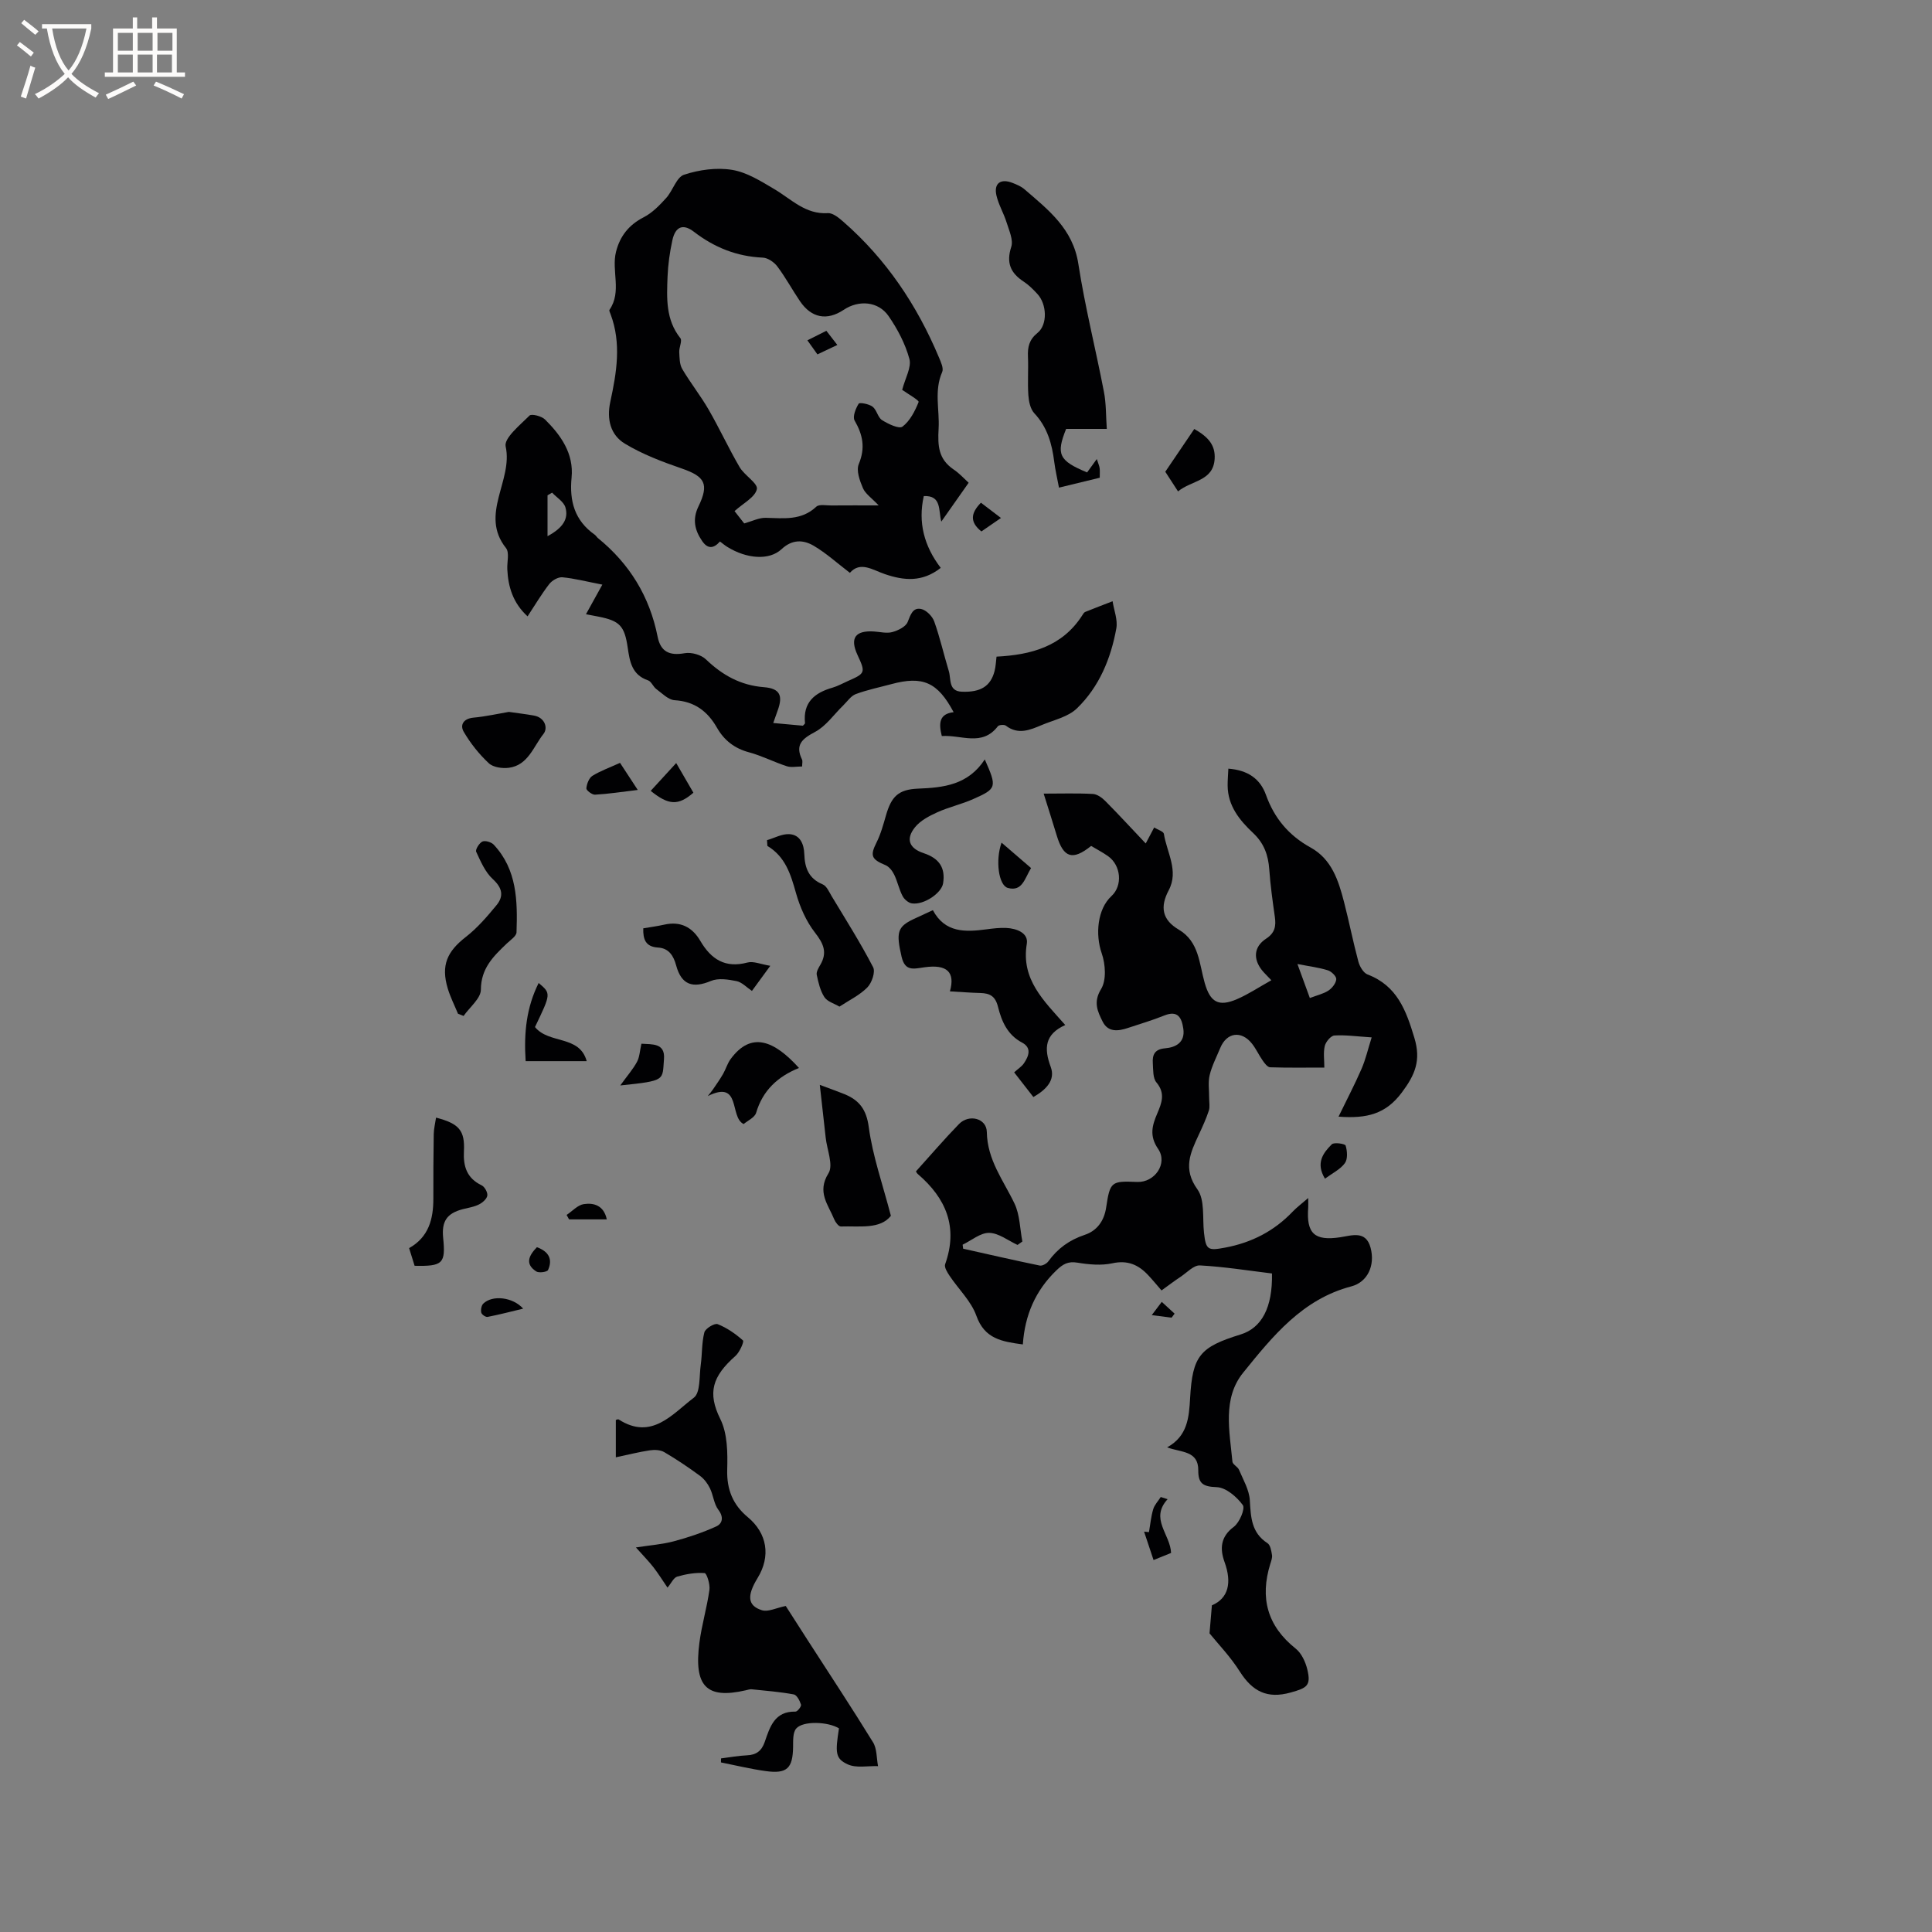 <svg enable-background="new 0 0 400 400" viewBox="0 0 400 400" xmlns="http://www.w3.org/2000/svg"><rect x="0" y="0" width="400" height="400" fill="#808080" stroke="none"/><g fill="#010103"><path d="m250.42 338.17c.19-2.22.31-3.65.49-5.8 3.44-1.47 4.16-4.7 2.63-8.94-.98-2.7-.91-5.23 1.91-7.32 1.18-.88 2.39-3.77 1.86-4.5-1.25-1.71-3.49-3.64-5.4-3.71-2.83-.1-3.84-.74-3.82-3.48.04-4.12-3.58-3.68-6.45-4.76 4.23-2.32 4.53-6.17 4.76-10.19.49-8.77 2.02-10.58 10.45-13.18 4.37-1.35 6.64-5.57 6.5-12.63-4.92-.6-9.9-1.4-14.92-1.67-1.28-.07-2.68 1.48-3.99 2.35s-2.56 1.82-3.96 2.83c-1.01-1.16-1.86-2.21-2.79-3.19-2.01-2.14-4.24-3.12-7.39-2.43-2.3.5-4.86.26-7.23-.13-1.96-.33-3.02.31-4.37 1.61-4.32 4.17-6.52 9.24-6.93 15.32-4.34-.59-7.92-1.14-9.62-5.93-1.08-3.03-3.7-5.51-5.55-8.28-.47-.71-1.14-1.77-.92-2.39 2.73-7.66.21-13.65-5.65-18.67-.23-.19-.35-.5-.39-.56 3.01-3.33 5.86-6.67 8.92-9.81 2.05-2.1 5.7-1.2 5.75 1.65.09 5.82 3.45 10.03 5.74 14.84 1.11 2.34 1.11 5.21 1.62 7.84-.33.24-.67.48-1 .71-1.95-.9-3.9-2.46-5.87-2.5-1.82-.03-3.66 1.57-5.5 2.45.04.28.08.55.11.83 5.28 1.18 10.56 2.4 15.86 3.49.53.11 1.44-.4 1.79-.89 1.93-2.66 4.35-4.41 7.53-5.47 2.47-.82 4.01-2.82 4.43-5.68.8-5.37 1.08-5.49 6.41-5.27 3.64.15 6.42-3.83 4.34-6.85-1.86-2.71-1.22-4.87-.17-7.33.92-2.16 1.72-4.17-.17-6.42-.76-.9-.66-2.6-.75-3.95-.12-1.74.34-2.93 2.54-3.12 2.24-.19 4.19-1.24 3.77-4.07-.33-2.22-1.1-3.87-3.94-2.72-2.45.99-4.99 1.73-7.5 2.57-2.05.69-4.15.94-5.27-1.33-1.03-2.08-1.98-4-.31-6.72 1.13-1.84.91-5.14.13-7.39-1.37-3.94-.89-9.18 2.02-11.86 2.34-2.15 2-6.35-.72-8.27-1.12-.79-2.35-1.42-3.49-2.11-3.83 3.08-5.72 2.48-7.11-2.11-.82-2.72-1.69-5.42-2.72-8.72 3.68 0 6.95-.11 10.19.07.89.05 1.9.78 2.58 1.47 2.76 2.78 5.41 5.67 8.36 8.78.6-1.14 1.1-2.08 1.75-3.31.76.48 1.93.81 2.01 1.32.61 3.87 3.13 7.66 1 11.68-1.84 3.46-1.36 6.13 2.08 8.15 4.22 2.48 4.23 7.05 5.37 11.03 1.13 3.97 2.84 5.01 6.65 3.38 2.36-1.01 4.53-2.47 7.15-3.93-.98-1.04-1.5-1.52-1.93-2.06-1.87-2.35-1.71-4.87.82-6.53 1.86-1.21 2.11-2.62 1.83-4.55-.46-3.25-.92-6.51-1.15-9.79-.21-2.98-1.08-5.43-3.35-7.56-2.79-2.62-5.24-5.62-5.27-9.8-.01-1.13.09-2.25.15-3.52 3.97.31 6.57 2.04 7.79 5.45 1.72 4.81 4.72 8.39 9.22 10.87 4.39 2.42 5.79 6.85 6.94 11.3 1.06 4.1 1.87 8.26 2.97 12.34.27 1.01 1.04 2.33 1.91 2.66 6.1 2.33 7.96 7.4 9.68 13.11 1.41 4.67.16 7.65-2.61 11.34-3.29 4.4-7.16 5.43-13.09 4.98 1.75-3.6 3.37-6.69 4.76-9.89.84-1.93 1.31-4.02 2.1-6.52-3.13-.2-5.44-.54-7.72-.39-.74.05-1.78 1.3-1.99 2.17-.33 1.39-.09 2.92-.09 4.47-3.9 0-7.57.06-11.23-.06-.53-.02-1.14-.82-1.53-1.39-.79-1.12-1.36-2.41-2.21-3.49-2.2-2.79-5.24-2.36-6.58.88-.77 1.86-1.72 3.68-2.19 5.61-.36 1.49-.1 3.12-.11 4.69-.01.9.2 1.87-.07 2.69-.56 1.7-1.32 3.35-2.08 4.98-1.73 3.72-3.34 7.05-.28 11.3 1.57 2.18 1.03 5.91 1.36 8.95.39 3.63.83 3.78 4.36 3.12 5.5-1.03 10.16-3.42 14.01-7.46.85-.89 1.86-1.64 3.21-2.81 0 1.04.03 1.51 0 1.97-.41 5.38 1.3 6.96 6.64 6.15 2.46-.38 5.3-1.44 6.27 2.16.99 3.69-.63 7.13-3.98 8.01-10.14 2.65-16.31 10.35-22.39 17.86-4.33 5.34-2.82 12.12-2.23 18.43.06.59 1.09 1.04 1.36 1.68.87 2.06 2.11 4.15 2.24 6.29.21 3.5.3 6.74 3.66 8.91.6.38.79 1.57.93 2.43.1.58-.16 1.25-.35 1.86-2.18 7.03-.63 12.85 5.26 17.54 1.2.95 2.02 2.73 2.4 4.29.83 3.4-.09 3.86-3.45 4.8-4.87 1.36-7.9-.25-10.5-4.31-1.93-3.08-4.54-5.78-6.29-7.94zm20.77-131.54c1.53-.59 2.83-.87 3.86-1.55.76-.51 1.55-1.51 1.61-2.35.04-.59-1-1.61-1.75-1.84-1.86-.58-3.83-.82-6.29-1.3.97 2.65 1.72 4.69 2.57 7.04z"/><path d="m200.55 99.95c-1.94 2.75-3.67 5.22-5.66 8.04-.63-2.29.12-5.46-3.63-5.28-1.22 5.43.05 10.34 3.51 14.86-3.84 3.02-7.62 2.64-11.58 1.29-2.5-.85-5.08-2.73-7.23-.26-2.62-2-4.89-4.07-7.48-5.6-2.16-1.27-4.46-1.37-6.67.7-2.55 2.38-7.22 2.01-11.23-.47-.53-.33-1.01-.74-1.52-1.12-1.35 1.54-2.57 1.54-3.69-.1-1.54-2.24-2.05-4.5-.77-7.14 2.26-4.68 1.35-6.22-3.47-7.88-4.04-1.39-8.12-2.94-11.75-5.13-2.98-1.8-3.81-5.04-3.02-8.69 1.3-6.01 2.33-12.08.05-18.13-.11-.3-.34-.73-.22-.9 2.6-3.77.36-8.08 1.35-12.01.81-3.23 2.65-5.57 5.73-7.15 1.78-.91 3.29-2.48 4.66-3.99 1.38-1.52 2.12-4.3 3.7-4.82 3.12-1.02 6.74-1.53 9.94-1 3.08.5 6.02 2.37 8.8 4.02 3.5 2.07 6.39 5.23 11.03 4.94 1.05-.07 2.31 1 3.24 1.81 8.85 7.74 15.22 17.25 19.75 28.04.4.96 1.02 2.27.68 3.04-1.71 3.89-.52 7.81-.74 11.69-.21 3.69-.02 6.34 3.09 8.48 1.16.76 2.09 1.81 3.13 2.76zm-13.76-19.25c.64-2.45 1.96-4.66 1.49-6.39-.85-3.13-2.45-6.18-4.31-8.87-2.12-3.07-6.17-3.38-9.28-1.3-3.46 2.31-6.69 1.72-9.07-1.79-1.6-2.36-2.96-4.89-4.67-7.17-.67-.9-1.98-1.8-3.03-1.84-5.38-.24-10.02-2.1-14.26-5.36-2.24-1.72-3.83-1.08-4.45 1.75-.54 2.47-.9 5.02-1 7.54-.17 4.43-.41 8.9 2.65 12.74.43.54-.27 1.89-.23 2.86.06 1.19.05 2.54.61 3.51 1.69 2.88 3.79 5.51 5.46 8.4 2.26 3.91 4.15 8.03 6.42 11.92 1 1.72 3.84 3.38 3.58 4.57-.37 1.69-2.83 2.92-4.62 4.55.56.72 1.32 1.67 2 2.55 1.65-.46 3.07-1.2 4.47-1.16 3.7.08 7.35.61 10.45-2.3.59-.56 2.04-.25 3.09-.26 3.08-.03 6.17-.01 9.83-.01-1.48-1.56-2.76-2.41-3.26-3.58-.66-1.54-1.42-3.64-.86-4.98 1.39-3.34.85-6.05-.86-9.01-.46-.79.22-2.5.84-3.49.19-.31 2.13.05 2.88.62.86.66 1.08 2.23 1.96 2.78 1.27.8 3.53 1.88 4.23 1.35 1.55-1.18 2.59-3.22 3.34-5.1.13-.33-2.14-1.63-3.32-2.46-.23-.2-.55-.29-.08-.07z"/><path d="m194.99 152.39c-.68-2.69-.52-4.6 2.45-4.94-3.32-6.22-6.38-7.57-12.93-5.8-2.45.66-4.96 1.17-7.32 2.05-1.02.38-1.76 1.52-2.61 2.35-1.92 1.86-3.55 4.27-5.82 5.48-2.66 1.42-4.2 2.64-2.71 5.73.16.33.02.8.02 1.43-1.17 0-2.26.25-3.17-.05-2.65-.86-5.17-2.17-7.85-2.89-2.98-.8-5.12-2.48-6.59-5.05-1.97-3.45-4.65-5.48-8.79-5.73-1.31-.08-2.59-1.43-3.79-2.31-.66-.49-1.02-1.57-1.71-1.8-3.35-1.13-3.79-3.9-4.21-6.78-.66-4.51-1.66-5.54-6.03-6.41-1.01-.2-2.01-.39-2.61-.5 1.09-1.97 2.13-3.84 3.39-6.13-3.32-.64-5.78-1.29-8.28-1.52-.88-.08-2.14.66-2.72 1.41-1.61 2.08-2.96 4.37-4.48 6.68-2.99-2.73-4.03-6.06-4.2-9.77-.07-1.48.48-3.44-.27-4.37-5.55-6.98 1.5-13.96-.07-21.04-.38-1.72 2.99-4.44 4.94-6.39.42-.42 2.51.11 3.22.82 3.31 3.28 5.97 7.08 5.49 12.01-.48 4.91.65 8.92 4.8 11.84.25.18.41.49.65.69 6.56 5.33 10.71 12.1 12.36 20.41.62 3.13 2.46 3.99 5.6 3.43 1.38-.25 3.41.32 4.41 1.28 3.41 3.27 7.17 5.37 11.97 5.75 3.34.26 4.03 1.71 2.86 4.88-.28.77-.55 1.55-.9 2.54 2.23.2 4.21.38 6.14.56.19-.22.45-.39.44-.54-.45-4.26 1.95-6.27 5.67-7.33 1.11-.32 2.14-.91 3.21-1.38 3.62-1.59 3.68-1.75 1.99-5.39-1.62-3.49-.49-5.11 3.39-4.87 1.27.08 2.62.44 3.79.13 1.21-.33 2.8-1.1 3.2-2.09.6-1.5 1.06-3.05 2.78-2.7 1.07.22 2.33 1.5 2.72 2.58 1.2 3.36 1.98 6.86 3.02 10.28.5 1.64-.12 4.16 2.68 4.27 3.94.16 5.98-1.16 6.79-4.26.26-1 .29-2.06.41-3 7.2-.37 13.61-2.1 17.75-8.55.17-.27.36-.61.62-.71 1.88-.76 3.77-1.48 5.66-2.21.29 1.89 1.1 3.87.77 5.64-1.13 6.24-3.55 12.09-8.15 16.54-1.82 1.77-4.78 2.4-7.26 3.44-2.44 1.03-4.9 2.1-7.46.14-.34-.26-1.42-.18-1.66.13-3.26 4.26-7.56 1.73-11.6 2.02zm-81.63-41.38c3.19-1.71 4.38-3.59 3.71-5.94-.34-1.19-1.81-2.06-2.76-3.07-.32.18-.63.36-.95.55z"/><path d="m162.68 332.5c1.25 1.95 2.89 4.52 4.54 7.08 4.53 7.03 9.15 14.02 13.53 21.14.83 1.35.72 3.28 1.04 4.94-2.11-.08-4.5.45-6.28-.37-2.59-1.19-2.59-2.42-1.81-7.45-2.22-1.39-7.43-1.61-8.85.03-.73.84-.63 2.53-.65 3.84-.07 4.41-1.26 5.59-5.7 4.97-3.1-.43-6.16-1.18-9.23-1.79 0-.28.01-.55.01-.83 1.79-.22 3.58-.56 5.37-.64 1.95-.08 3.04-.93 3.68-2.77 1.07-3.1 2.03-6.38 6.37-6.28.4.01 1.25-1.08 1.14-1.44-.25-.81-.86-2-1.5-2.12-2.87-.53-5.79-.76-8.7-1.06-.4-.04-.84.12-1.25.21-8.2 1.89-10.76-.9-9.58-9.89.48-3.66 1.56-7.25 2.07-10.91.16-1.15-.55-3.43-1-3.47-1.87-.14-3.84.2-5.67.73-.74.21-1.22 1.35-2.01 2.28-1.06-1.55-1.93-2.95-2.93-4.24-.97-1.24-2.08-2.36-3.61-4.08 2.98-.46 5.47-.64 7.84-1.27 3-.8 5.97-1.8 8.79-3.08 1.27-.58 1.61-1.9.44-3.44-.93-1.23-1.04-3.03-1.75-4.47-.47-.97-1.2-1.94-2.06-2.57-2.38-1.75-4.85-3.41-7.39-4.9-.8-.47-2-.52-2.96-.38-2.29.34-4.54.92-7.07 1.45 0-2.75 0-5.23 0-7.73.17-.04.44-.19.57-.12 6.85 4.42 11.13-1.13 15.58-4.49 1.39-1.05 1.1-4.44 1.43-6.77.31-2.25.19-4.59.75-6.76.21-.8 2.11-1.95 2.75-1.7 1.92.76 3.71 2 5.25 3.38.26.23-.7 2.44-1.56 3.2-4.78 4.22-5.84 7.61-3.14 13.06 1.5 3.02 1.53 7 1.43 10.53-.11 4.11 1.21 7.26 4.26 9.79 4.02 3.34 4.8 8.09 2.02 12.62-2.23 3.64-2.07 5.72.91 6.65 1.29.4 2.94-.48 4.93-.88z"/><path d="m229.15 88.8c-3.08 0-5.8 0-8.42 0-2.12 5.27-1.5 6.58 4.34 9.01.52-.72 1.13-1.56 2.01-2.77.32.98.53 1.43.59 1.9.07.52.02 1.06.02 1.97-2.61.64-5.33 1.3-8.44 2.05-.35-1.9-.76-3.6-.98-5.33-.47-3.74-1.42-7.19-4.13-10.07-.82-.88-1.14-2.45-1.23-3.74-.18-2.64.03-5.3-.08-7.95-.09-2 .23-3.54 1.98-4.95 2.12-1.71 1.93-5.96-.03-8.06-.86-.93-1.78-1.86-2.83-2.55-2.72-1.78-3.66-3.88-2.58-7.2.46-1.43-.45-3.39-.96-5.04-.59-1.91-1.67-3.68-2.11-5.61-.57-2.51.87-3.55 3.31-2.6.88.34 1.81.73 2.51 1.34 4.93 4.25 10.02 8.17 11.14 15.43 1.37 8.88 3.59 17.63 5.29 26.46.48 2.43.41 4.98.6 7.71z"/><path d="m196.67 205.25c1.12-3.96-.56-5.66-5.3-4.98-2.29.33-4 .85-4.71-2.2-1.15-4.98-.89-6.18 2.46-7.77 1.23-.58 2.47-1.14 4.02-1.86 2.51 4.71 6.71 4.55 11.07 3.97 1.36-.18 2.74-.35 4.11-.29 2.15.1 4.64 1.03 4.27 3.28-1.23 7.37 3.48 11.75 7.96 16.82-4.25 1.91-4.44 4.82-3.01 8.67 1.02 2.74-.95 4.72-3.59 6.24-1.32-1.69-2.59-3.32-3.98-5.11.84-.76 1.57-1.21 2.01-1.86 1.02-1.49 1.68-3.22-.38-4.31-3.04-1.6-4.24-4.45-4.97-7.38-.56-2.25-1.69-2.82-3.66-2.88-1.99-.05-3.99-.21-6.3-.34z"/><path d="m169.73 224.61c2.56.96 3.86 1.41 5.13 1.93 3.04 1.26 4.52 3.15 5.01 6.82.8 5.97 2.86 11.77 4.58 18.36-2.24 2.84-6.46 2.08-10.37 2.21-.45.01-1.12-.88-1.37-1.49-1.22-3.02-3.63-5.62-1.18-9.53 1.05-1.68-.31-4.87-.58-7.37-.37-3.38-.75-6.76-1.22-10.93z"/><path d="m203.89 157.23c2.54 5.76 2.5 6.04-2.4 8.21-2.4 1.07-5.03 1.65-7.42 2.73-1.68.76-3.5 1.71-4.62 3.09-2 2.47-1.2 4.4 1.79 5.38 3.25 1.08 4.52 3.05 4.02 6.24-.32 2.03-3.98 4.52-6.45 4.16-.73-.1-1.6-.85-1.95-1.54-.73-1.4-1.04-3-1.73-4.42-.38-.78-1.06-1.66-1.82-1.97-2.92-1.2-3.19-1.98-1.85-4.65.89-1.77 1.42-3.73 1.97-5.64 1.12-3.9 2.55-5.37 6.63-5.54 5.31-.21 10.37-.76 13.83-6.05z"/><path d="m158.8 173.95c1.53-.45 3.08-1.32 4.59-1.25 2.31.11 3.06 2.12 3.13 4.12.1 2.87.9 5.07 3.81 6.28.82.34 1.33 1.56 1.86 2.45 2.93 4.86 5.97 9.67 8.58 14.7.51.97-.27 3.25-1.2 4.19-1.6 1.62-3.79 2.66-5.77 3.97-1.09-.65-2.52-1.04-3.12-1.97-.86-1.33-1.25-3.02-1.58-4.61-.13-.61.36-1.43.73-2.06 1.52-2.58.66-4.43-1.11-6.7-1.81-2.33-3.1-5.27-3.91-8.14-1.09-3.87-2.18-7.54-5.93-9.79-.02-.38-.05-.78-.08-1.19z"/><path d="m94.82 209.88c-.72-1.74-1.58-3.44-2.12-5.23-1.43-4.77-.15-7.64 3.75-10.67 2.38-1.85 4.4-4.21 6.33-6.55 1.55-1.87 1.26-3.57-.74-5.41-1.58-1.44-2.52-3.66-3.45-5.67-.21-.45.64-1.82 1.29-2.12.58-.26 1.84.12 2.34.65 4.84 5.16 4.94 11.66 4.72 18.15-.03.79-1.25 1.59-2 2.3-2.76 2.64-5.36 5.12-5.38 9.57-.01 1.82-2.32 3.63-3.58 5.44-.39-.15-.78-.31-1.16-.46z"/><path d="m85.84 262.07c-.41-1.33-.76-2.43-1.14-3.66 4.06-2.28 5.03-6.02 5.02-10.26-.01-4.45.01-8.89.08-13.34.02-1.14.31-2.27.48-3.42 4.77 1.24 5.99 2.65 5.77 6.97-.16 3.15.61 5.58 3.67 7.05.63.3 1.28 1.49 1.17 2.14-.12.7-1.01 1.47-1.75 1.83-1.02.51-2.21.68-3.34.97-3.27.86-4.39 2.49-4.05 5.93.54 5.31-.07 5.92-5.91 5.79z"/><path d="m165.42 221.11c-4.38 1.77-7.5 4.64-8.87 9.28-.29.99-1.77 1.63-2.58 2.33-3.01-1.41-.43-9.25-7.43-5.79.36-.46.75-.91 1.08-1.39.72-1.05 1.45-2.1 2.09-3.2.57-.99.88-2.15 1.55-3.06 4.26-5.81 9-3.87 14.16 1.83z"/><path d="m159.48 199.96c-1.59 2.18-2.65 3.62-3.8 5.2-1.12-.75-2.07-1.8-3.18-2.03-1.72-.35-3.79-.67-5.3-.04-3.78 1.59-6.12.82-7.21-3.21-.55-2.05-1.55-3.57-3.75-3.7-2.58-.16-3.12-1.68-3.06-3.98 1.47-.25 2.92-.44 4.34-.76 3.36-.76 5.8.5 7.48 3.37 2.22 3.79 5.14 5.7 9.75 4.47 1.25-.33 2.77.36 4.73.68z"/><path d="m105.35 147.39c1.86.27 3.54.46 5.2.76 2.28.41 2.94 2.59 1.97 3.8-2.07 2.6-3.18 6.49-7.16 7.01-1.36.18-3.26-.09-4.17-.95-2-1.87-3.78-4.11-5.17-6.48-.84-1.43-.08-2.75 2.01-2.95 2.52-.23 5.01-.8 7.32-1.19z"/><path d="m110.76 212.64c2.92 3.58 9.22 1.61 10.71 7.06-4.29 0-8.43 0-12.64 0-.39-5.91.17-11.12 2.69-16.18 2.58 2.17 2.58 2.17-.76 9.12z"/><path d="m247.26 88.82c2.98 1.67 4.39 3.41 4.22 6.19-.29 4.64-4.77 4.41-7.58 6.73-.93-1.43-1.75-2.7-2.64-4.07 2.04-3.01 4.02-5.92 6-8.85z"/><path d="m132.8 216.09c2.25.15 4.95-.17 4.67 3.19-.36 4.39.5 4.47-9.05 5.45 1.46-2.02 2.64-3.36 3.46-4.88.55-1.01.58-2.29.92-3.76z"/><path d="m128.37 157.94c1.16 1.78 2.13 3.25 3.67 5.61-3.41.41-6.12.83-8.85.98-.61.03-1.82-.9-1.79-1.31.08-.91.54-2.14 1.25-2.59 1.68-1.04 3.6-1.72 5.72-2.69z"/><path d="m213.47 179.72c-1.33 2.18-1.81 4.93-4.8 4.12-1.92-.52-2.62-5.71-1.31-9.38 2.07 1.77 4.01 3.45 6.11 5.26z"/><path d="m134.72 163.74c1.59-1.74 3.19-3.49 5.28-5.76 1.2 2.07 2.4 4.14 3.56 6.14-3.17 2.76-5.18 2.57-8.84-.38z"/><path d="m241.74 310.39c-3.73 4.08.56 7.24.72 11.13-1.18.48-2.3.93-3.63 1.47-.7-2.1-1.33-3.99-1.96-5.88.34.03.67.06 1.01.1.28-1.59.42-3.21.88-4.74.27-.92 1.03-1.69 1.56-2.53.47.14.95.3 1.42.45z"/><path d="m274.32 244.03c-1.96-3.22-.39-5.32 1.41-7.11.47-.47 2.76-.12 2.87.26.34 1.13.46 2.79-.16 3.64-.93 1.28-2.56 2.06-4.12 3.21z"/><path d="m125.63 252.46c-2.74 0-5.28 0-7.81 0-.17-.31-.34-.62-.51-.92 1.18-.78 2.29-2.05 3.55-2.24 2.1-.32 4.16.28 4.77 3.16z"/><path d="m108.32 270.94c-2.58.62-4.95 1.24-7.37 1.71-.39.08-1.22-.49-1.31-.89-.13-.57.02-1.46.41-1.85 1.86-1.83 6.09-1.4 8.27 1.03z"/><path d="m207.24 107.24c-1.6 1.11-2.78 1.92-4.05 2.79-2.48-1.98-2.18-3.82-.1-5.95 1.3.99 2.52 1.92 4.15 3.16z"/><path d="m111.16 258.22c2.5.9 3.29 2.54 2.31 4.72-.18.41-1.88.66-2.44.3-2.36-1.52-1.59-3.25.13-5.02z"/><path d="m242.56 272.81c-1.09-.14-2.17-.28-4.1-.53.93-1.23 1.5-1.99 2.07-2.74.89.81 1.78 1.63 2.66 2.44-.2.27-.42.55-.63.83z"/><path d="m167.16 70.46c1.43-.72 2.6-1.3 3.93-1.97.76.98 1.43 1.85 2.27 2.93-1.45.69-2.65 1.25-4.12 1.95-.67-.95-1.29-1.82-2.08-2.91z"/></g><path d="m6.4 11.7c-1-.8-1.9-1.6-2.9-2.3l.6-.7c.9.7 1.9 1.4 2.9 2.2zm-2.1 8.3c.7-2.1 1.4-4.2 2-6.4.2.1.6.3 1 .4-.7 2.3-1.3 4.4-1.9 6.4zm3-12.8c-1.1-.9-2.1-1.7-2.9-2.4l.6-.7c1 .8 2 1.5 3 2.4zm1.4-1.3v-.9h10.2v.9c-.9 4.2-2.3 7.3-4.1 9.4 1.3 1.4 3.2 2.7 5.7 4-.2.2-.4.5-.7.9-2.5-1.4-4.4-2.7-5.7-4.2-1.4 1.5-3.5 3-6.1 4.4 0 0 0 0-.1-.1-.3-.4-.5-.7-.7-.8 2.7-1.3 4.7-2.8 6.2-4.2-1.8-2.2-3-5.3-3.7-9.4zm9.2 0h-7.1c.6 3.8 1.7 6.7 3.4 8.7 1.7-2 2.9-4.8 3.7-8.7z" fill="#fcfbfa"/><path d="m31.6 3.6h.9v2.3h4.1v9.1h1.7v.9h-16.6v-.9h1.7v-9.1h4.1v-2.3h.9v2.3h3.1v-2.3zm-4 13.3.6.8c-1.9.9-3.8 1.9-5.8 2.8-.2-.3-.3-.6-.5-.9 2-.9 3.9-1.8 5.7-2.7zm-3.2-10.1v3.7h3.1v-3.7zm0 4.5v3.7h3.1v-3.7zm4.1-4.5v3.7h3.1v-3.7zm0 4.5v3.7h3.1v-3.7zm9.1 9.1c-2.1-1.1-4.1-2-5.8-2.7l.5-.8c2.2.9 4.1 1.8 5.8 2.6zm-1.9-13.6h-3.1v3.7h3.1zm-3.2 4.5v3.7h3.1v-3.7z" fill="#fcfbfa"/></svg>